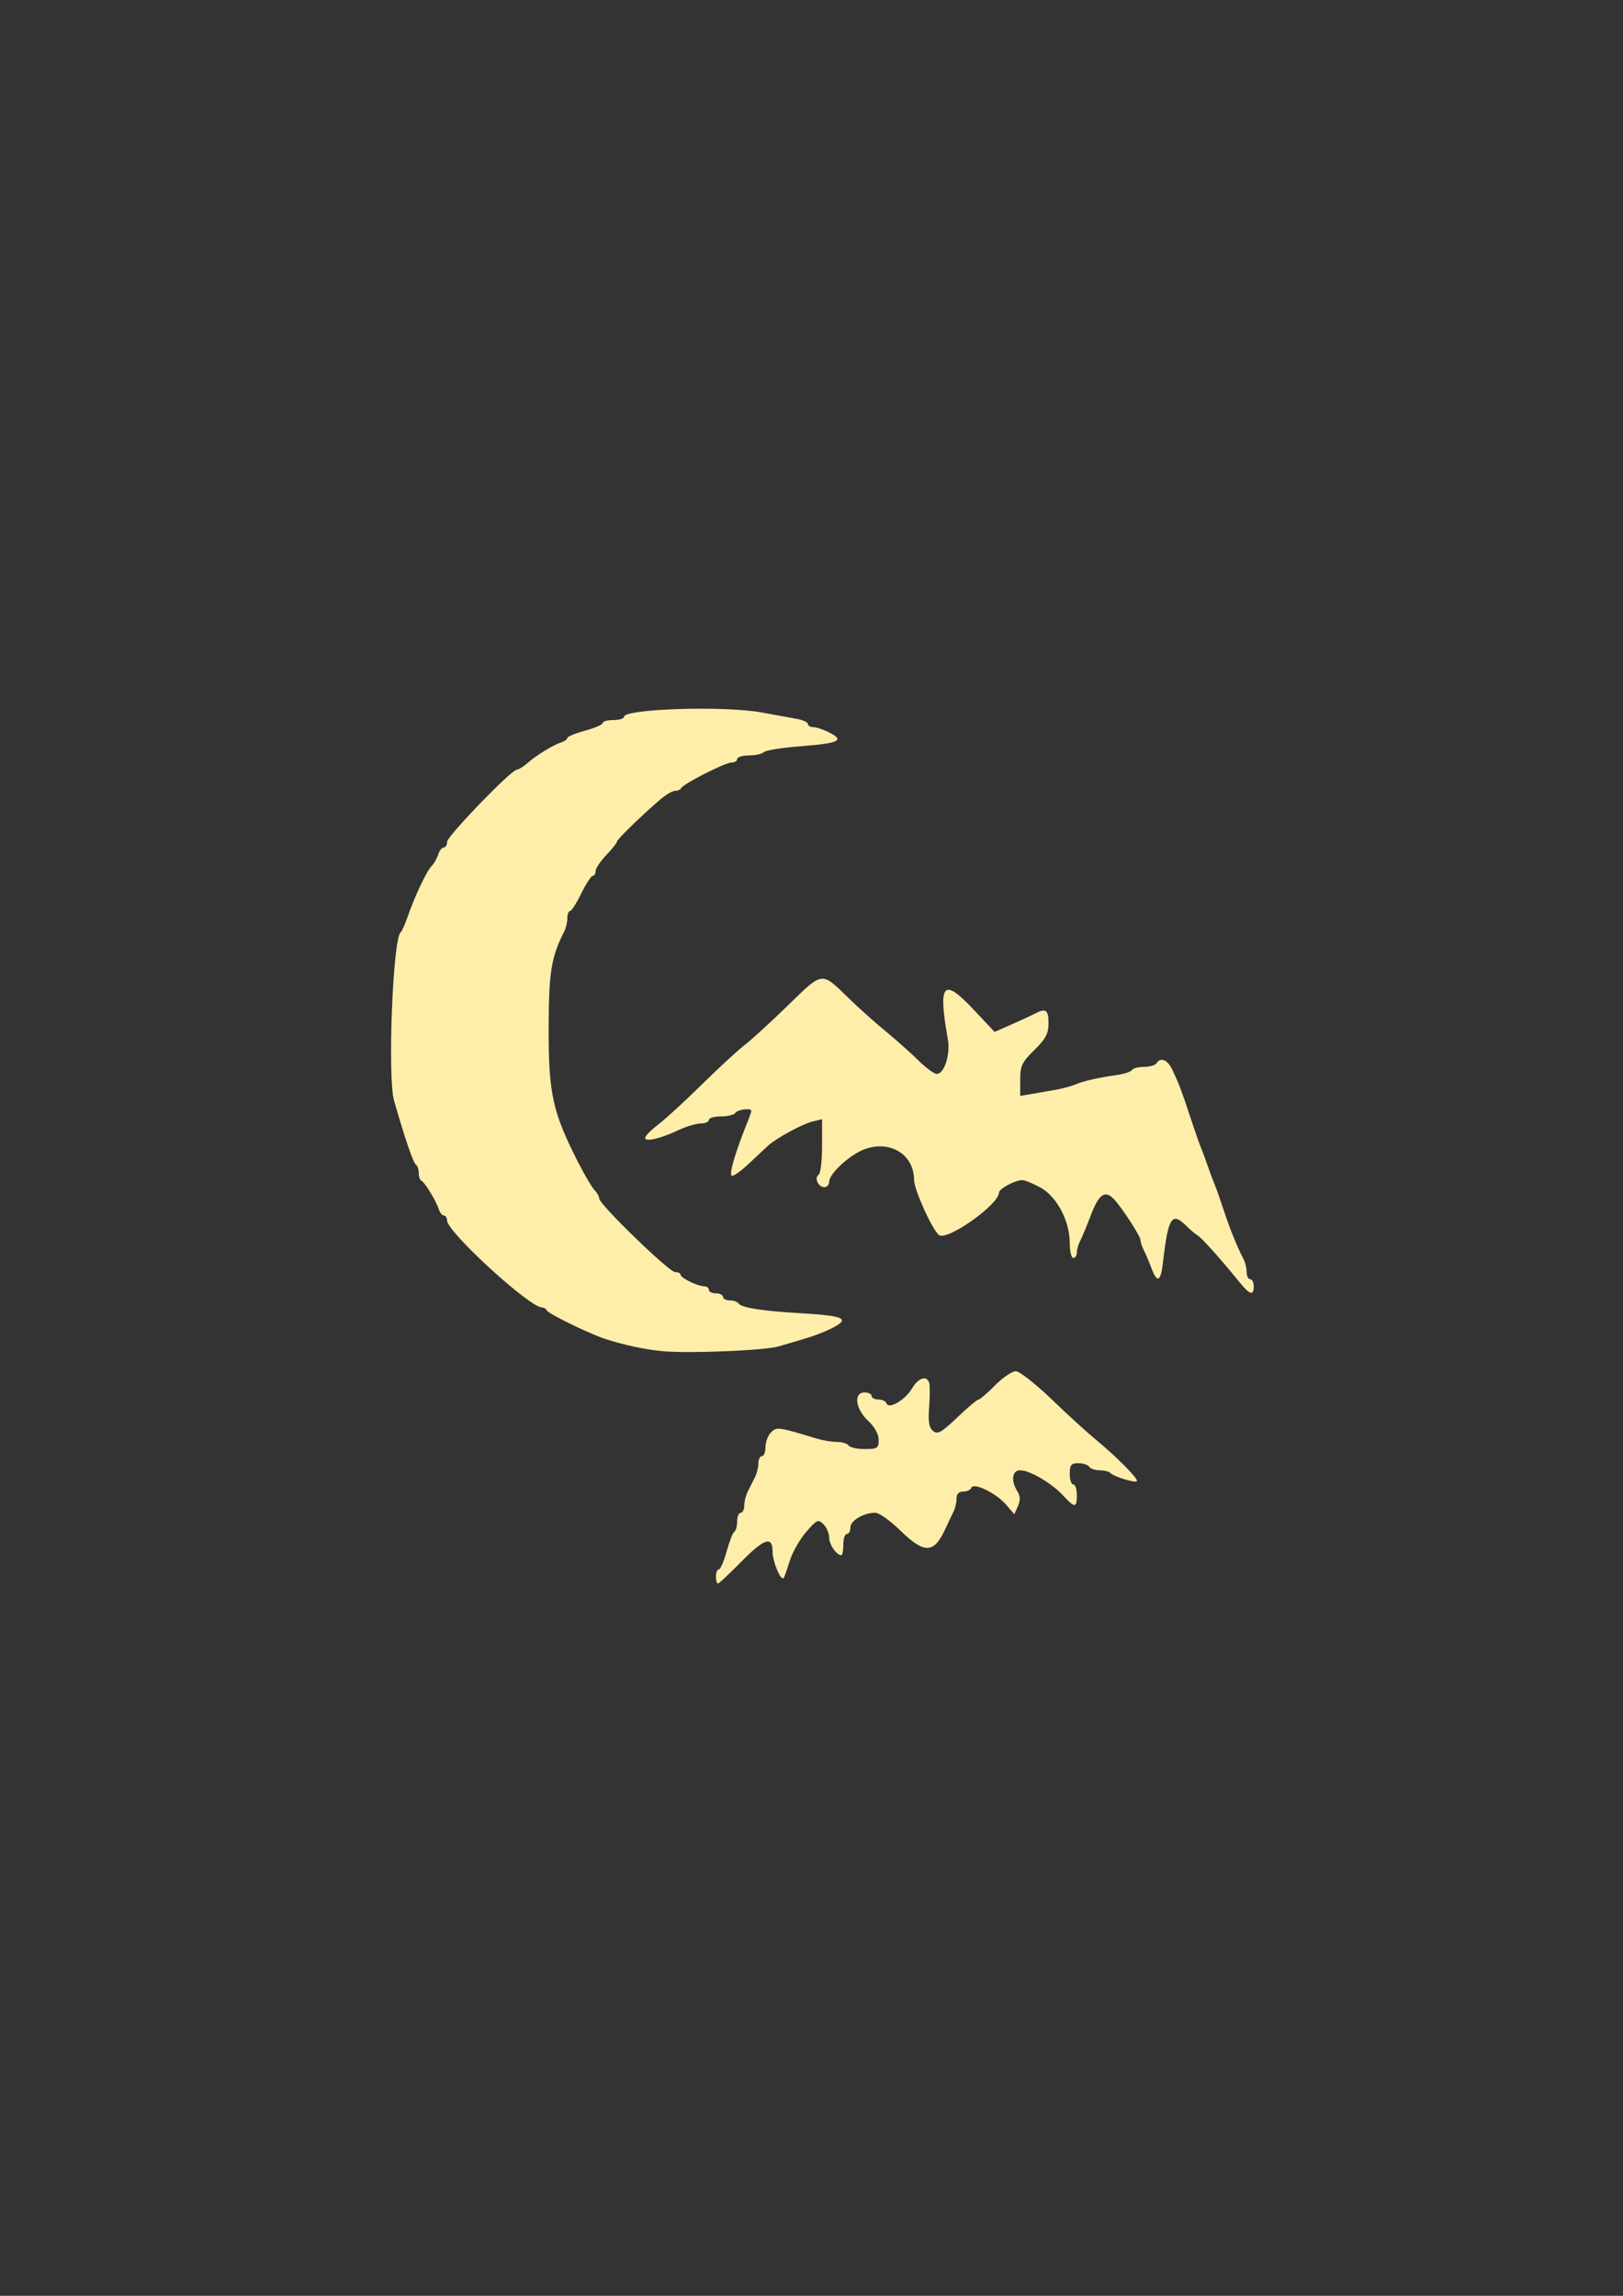 <?xml version="1.0" encoding="UTF-8" standalone="no"?>
<!-- Created with Inkscape (http://www.inkscape.org/) -->

<svg
   xmlns:dc="http://purl.org/dc/elements/1.1/"
   xmlns:cc="http://creativecommons.org/ns#"
   xmlns:rdf="http://www.w3.org/1999/02/22-rdf-syntax-ns#"
   xmlns:svg="http://www.w3.org/2000/svg"
   xmlns="http://www.w3.org/2000/svg"
   xmlns:sodipodi="http://sodipodi.sourceforge.net/DTD/sodipodi-0.dtd"
   xmlns:inkscape="http://www.inkscape.org/namespaces/inkscape"
   width="210mm"
   height="297mm"
   viewBox="0 0 210 297"
   version="1.1"
   id="svg8"
   inkscape:version="0.92.2 5c3e80d, 2017-08-06"
   sodipodi:docname="moon-bats.svg">
  <rect x="0" y="0" width="210" height="297" fill="#333333" stroke="none"/>
  <defs
     id="defs2">
    <clipPath
       id="clipPath45"
       clipPathUnits="userSpaceOnUse">
      <path
         inkscape:connector-curvature="0"
         id="path43"
         d="M 0,864 H 864 V 0 H 0 Z" />
    </clipPath>
    <clipPath
       id="clipPath3854"
       clipPathUnits="userSpaceOnUse">
      <path
         inkscape:connector-curvature="0"
         id="path3852"
         d="M 0,864 H 864 V 0 H 0 Z" />
    </clipPath>
    <clipPath
       id="clipPath4053"
       clipPathUnits="userSpaceOnUse">
      <path
         inkscape:connector-curvature="0"
         id="path4051"
         d="M 0,864 H 864 V 0 H 0 Z" />
    </clipPath>
    <clipPath
       id="clipPath4150"
       clipPathUnits="userSpaceOnUse">
      <path
         inkscape:connector-curvature="0"
         id="path4148"
         d="M 0,864 H 864 V 0 H 0 Z" />
    </clipPath>
    <clipPath
       id="clipPath4295"
       clipPathUnits="userSpaceOnUse">
      <path
         inkscape:connector-curvature="0"
         id="path4293"
         d="M 0,864 H 864 V 0 H 0 Z" />
    </clipPath>
    <clipPath
       id="clipPath4410"
       clipPathUnits="userSpaceOnUse">
      <path
         inkscape:connector-curvature="0"
         id="path4408"
         d="M 0,864 H 864 V 0 H 0 Z" />
    </clipPath>
    <clipPath
       id="clipPath4615"
       clipPathUnits="userSpaceOnUse">
      <path
         inkscape:connector-curvature="0"
         id="path4613"
         d="M 0,864 H 864 V 0 H 0 Z" />
    </clipPath>
    <clipPath
       id="clipPath4838"
       clipPathUnits="userSpaceOnUse">
      <path
         inkscape:connector-curvature="0"
         id="path4836"
         d="M 0,864 H 864 V 0 H 0 Z" />
    </clipPath>
    <clipPath
       id="clipPath5001"
       clipPathUnits="userSpaceOnUse">
      <path
         inkscape:connector-curvature="0"
         id="path4999"
         d="M 0,864 H 864 V 0 H 0 Z" />
    </clipPath>
    <inkscape:perspective
       id="perspective9"
       inkscape:persp3d-origin="372.04724 : 350.78739 : 1"
       inkscape:vp_z="744.09448 : 526.18109 : 1"
       inkscape:vp_y="0 : 1000 : 0"
       inkscape:vp_x="0 : 526.18109 : 1"
       sodipodi:type="inkscape:persp3d" />
  </defs>
  <sodipodi:namedview
     id="base"
     pagecolor="#000000"
     bordercolor="#666666"
     borderopacity="1.0"
     inkscape:pageopacity="0"
     inkscape:pageshadow="2"
     inkscape:zoom="0.91846942"
     inkscape:cx="396.85039"
     inkscape:cy="556.87007"
     inkscape:document-units="mm"
     inkscape:current-layer="g5136"
     showgrid="false"
     inkscape:window-width="2560"
     inkscape:window-height="1385"
     inkscape:window-x="2560"
     inkscape:window-y="27"
     inkscape:window-maximized="1"
     showguides="true"
     inkscape:guide-bbox="true">
    <sodipodi:guide
       position="105.434,205.97"
       orientation="1,0"
       id="guide3815"
       inkscape:locked="false" />
    <sodipodi:guide
       position="92.758,149.508"
       orientation="0,1"
       id="guide3817"
       inkscape:locked="false" />
  </sodipodi:namedview>
  <g
     inkscape:label="Layer 1"
     inkscape:groupmode="layer"
     id="layer1">
    <g
       transform="matrix(0.353,0,0,-0.353,-70.777,287.435)"
       inkscape:label="1"
       id="g37">
      <g
         id="g39">
        <g
           id="g5136"
           transform="matrix(0.75,0,0,-0.75,342.51,505.502)"
           style="fill:#ffeeaa">
          <path
             style="fill:#ffeeaa;stroke-width:1.729"
             d="m 160.553,358.627 c 0,-1.902 0.637,-3.458 1.417,-3.458 0.779,0 2.489,-3.94 3.801,-8.755 1.311,-4.816 3.008,-9.141 3.771,-9.612 0.763,-0.472 1.387,-2.756 1.387,-5.078 0,-2.321 0.778,-4.221 1.729,-4.221 0.951,0 1.729,-1.567 1.729,-3.482 0,-1.915 0.778,-5.028 1.729,-6.917 0.951,-1.889 2.507,-4.981 3.458,-6.87 0.951,-1.889 1.729,-5.002 1.729,-6.917 0,-1.915 0.778,-3.482 1.729,-3.482 0.951,0 1.729,-2.001 1.729,-4.446 0,-2.445 1.219,-5.665 2.709,-7.155 2.813,-2.813 3.325,-2.744 22.487,3.073 2.921,0.886 7.349,1.612 9.841,1.612 2.492,0 5.011,0.778 5.599,1.729 0.588,0.951 4.135,1.729 7.883,1.729 6.185,0 6.815,-0.415 6.815,-4.494 0,-2.763 -1.997,-6.36 -5.187,-9.34 -6.206,-5.797 -7.211,-13.833 -1.729,-13.833 1.902,0 3.458,0.778 3.458,1.729 0,0.951 1.491,1.729 3.314,1.729 1.823,0 3.594,0.84 3.937,1.868 1.034,3.101 9.126,-1.583 12.446,-7.203 3.093,-5.237 7.138,-6.619 8.424,-2.879 0.409,1.189 0.407,6.485 0,11.77 -0.559,7.186 -0.078,10.159 1.886,11.794 2.217,1.84 4.086,0.803 11.82,-6.564 5.052,-4.813 9.739,-8.758 10.416,-8.768 0.676,-0.004 4.311,-3.13 8.078,-6.934 3.766,-3.804 8.317,-6.917 10.113,-6.917 1.796,0 9.653,6.143 17.46,13.652 7.807,7.508 17.539,16.392 21.626,19.742 9.573,7.845 20.169,18.446 20.169,20.18 0,1.424 -11.19,-1.937 -13.225,-3.972 -0.652,-0.652 -2.955,-1.185 -5.118,-1.185 -2.163,0 -4.414,-0.778 -5.001,-1.729 -0.588,-0.951 -2.968,-1.729 -5.29,-1.729 -3.537,0 -4.221,0.84 -4.221,5.188 0,2.853 0.778,5.188 1.729,5.188 0.951,0 1.729,2.334 1.729,5.187 0,6.451 -0.873,6.469 -6.786,0.14 -5.669,-6.064 -16.234,-12.244 -20.937,-12.244 -3.924,0 -4.591,5.066 -1.349,10.257 1.459,2.337 1.545,4.44 0.293,7.244 l -1.763,3.951 -4.184,-4.825 c -4.824,-5.563 -15.903,-10.867 -16.838,-8.062 -0.332,0.996 -2.095,1.81 -3.918,1.81 -2.169,0 -3.314,1.203 -3.314,3.482 0,1.915 -0.687,4.833 -1.527,6.484 -0.84,1.651 -2.591,5.337 -3.891,8.19 -5.582,12.252 -10.265,12.435 -22.082,0.865 -4.856,-4.755 -10.345,-8.646 -12.198,-8.646 -5.678,0 -12.177,3.84 -12.177,7.194 0,1.749 -0.778,3.181 -1.729,3.181 -0.951,0 -1.729,2.334 -1.729,5.187 0,2.853 -0.444,5.187 -0.988,5.187 -2.337,0 -5.929,-5.238 -5.929,-8.646 0,-2.038 -1.254,-4.959 -2.786,-6.491 -2.562,-2.562 -3.239,-2.261 -8.419,3.732 -3.098,3.585 -6.651,9.758 -7.896,13.717 -1.244,3.959 -2.595,7.84 -3.002,8.624 -1.25,2.407 -5.564,-7.567 -5.564,-12.863 0,-7.673 -4.157,-6.235 -15.562,5.385 -5.601,5.706 -10.616,10.375 -11.144,10.375 -0.528,0 -0.961,-1.556 -0.961,-3.458 z M 135.48,248.626 c -8.777,-0.692 -19.993,-3.051 -29.396,-6.181 -7.932,-2.641 -27.593,-12.279 -28.243,-13.845 -0.317,-0.765 -1.344,-1.389 -2.282,-1.389 -6.05,0 -46.422,-36.981 -46.422,-42.523 0,-1.339 -0.687,-2.435 -1.528,-2.435 -0.84,0 -1.959,-1.362 -2.487,-3.026 -1.283,-4.046 -6.898,-13.256 -8.522,-13.977 -0.714,-0.317 -1.297,-2.022 -1.297,-3.789 0,-1.767 -0.632,-3.603 -1.404,-4.08 C 12.624,156.592 8.403,144.201 3.228,126.055 -0.006,114.714 2.649,46.914 6.444,43.92 7.047,43.444 8.614,39.943 9.925,36.139 13.332,26.257 19.127,14.026 21.603,11.488 22.769,10.293 24.215,7.764 24.817,5.868 25.419,3.972 26.637,2.42 27.524,2.42 c 0.887,0 1.613,-1.217 1.613,-2.705 0,-2.791 31.449,-35.337 34.146,-35.337 0.832,0 3.055,-1.362 4.939,-3.026 4.347,-3.84 12.751,-9.005 16.68,-10.251 1.664,-0.527 3.026,-1.506 3.026,-2.175 0,-0.669 3.891,-2.274 8.646,-3.569 4.755,-1.295 8.646,-2.992 8.646,-3.771 0,-0.779 2.334,-1.417 5.187,-1.417 2.853,0 5.187,-0.706 5.187,-1.569 0,-3.964 49.218,-5.512 67.437,-2.121 6.182,1.151 13.768,2.537 16.859,3.08 3.091,0.543 5.62,1.681 5.62,2.528 0,0.847 1.206,1.54 2.68,1.54 1.474,0 5.109,1.256 8.078,2.791 7.329,3.79 4.304,5.116 -15.08,6.609 -8.559,0.66 -16.302,1.927 -17.205,2.816 -0.904,0.889 -4.21,1.617 -7.349,1.617 -3.138,0 -5.706,0.778 -5.706,1.729 0,0.951 -1.253,1.729 -2.784,1.729 -3.117,0 -23.696,10.478 -24.594,12.522 -0.317,0.722 -1.665,1.311 -2.996,1.311 -1.331,0 -4.866,2.14 -7.855,4.755 -10.229,8.949 -20.562,19.071 -20.562,20.143 0,0.589 -2.334,3.514 -5.187,6.499 -2.853,2.986 -5.188,6.48 -5.188,7.766 0,1.285 -0.625,2.337 -1.389,2.337 -0.764,0 -3.293,3.878 -5.62,8.619 -2.327,4.74 -4.815,8.631 -5.528,8.646 -0.714,0.021 -1.297,1.594 -1.297,3.509 0,1.915 -0.687,4.833 -1.527,6.484 -6.418,12.615 -7.573,19.905 -7.6,47.961 -0.029,31.461 1.926,40.253 14.432,64.844 3.144,6.182 6.738,12.268 7.987,13.524 1.249,1.257 2.271,3.099 2.271,4.095 0,2.853 34.185,35.985 37.129,35.985 1.453,0 2.648,0.583 2.655,1.297 0.021,1.553 8.39,5.62 11.571,5.62 1.237,0 2.249,0.778 2.249,1.729 0,0.951 1.556,1.729 3.458,1.729 1.902,0 3.458,0.778 3.458,1.729 0,0.951 1.51,1.729 3.356,1.729 1.846,0 3.786,0.696 4.312,1.547 1.219,1.972 11.925,3.662 29.509,4.659 16.771,0.951 22.079,2.019 20.747,4.174 -1.249,2.021 -9.977,6.012 -18.586,8.498 -3.566,1.03 -9.066,2.649 -12.22,3.599 -6.368,1.917 -42.179,3.459 -55.649,2.397 z M 416.469,214.879 c -9.504,-11.677 -18.279,-21.465 -20.513,-22.879 -1.296,-0.82 -3.825,-2.96 -5.62,-4.755 -6.959,-6.958 -8.791,-4.054 -11.304,17.919 -1.1,9.617 -2.833,10.402 -5.727,2.594 -1.146,-3.091 -2.796,-6.971 -3.668,-8.622 -0.871,-1.651 -1.585,-3.846 -1.585,-4.876 0,-1.931 -9.431,-16.383 -13.195,-20.22 -4.186,-4.268 -7.154,-2.159 -10.951,7.781 -2.088,5.468 -4.513,11.294 -5.388,12.945 -0.875,1.651 -1.591,4.18 -1.591,5.62 0,1.44 -0.778,2.617 -1.729,2.617 -0.951,0 -1.729,-3.284 -1.729,-7.297 0,-10.819 -6.395,-22.863 -14.429,-27.176 -3.656,-1.963 -7.586,-3.568 -8.733,-3.568 -3.513,0 -11.393,4.216 -11.408,6.103 -0.039,5.753 -24.925,23.471 -29.227,20.812 -3.033,-1.874 -12.287,-22.192 -12.287,-26.977 0,-12.315 -11.394,-19.516 -23.93,-15.125 -7.155,2.506 -17.57,11.987 -17.57,15.993 0,1.458 -1.084,2.651 -2.409,2.651 -2.932,0 -5.005,-4.676 -2.703,-6.099 0.91,-0.562 1.654,-6.896 1.654,-14.076 v -13.054 l -4.755,1.17 c -4.969,1.223 -17.484,8.026 -21.602,11.742 -1.316,1.188 -5.637,5.222 -9.601,8.964 -3.964,3.742 -7.682,6.33 -8.262,5.749 -1.209,-1.209 1.785,-11.34 7.693,-26.036 1.069,-2.66 1.944,-5.189 1.944,-5.62 0,-1.559 -6.739,-0.739 -7.781,0.946 -0.588,0.951 -3.746,1.729 -7.019,1.729 -3.273,0 -5.95,0.778 -5.95,1.729 0,0.951 -1.799,1.729 -3.998,1.729 -2.199,0 -7.062,1.45 -10.807,3.221 -8.873,4.198 -16.32,5.939 -16.32,3.816 0,-0.921 2.868,-3.854 6.374,-6.517 3.506,-2.664 13.087,-11.457 21.292,-19.541 8.205,-8.084 17.592,-16.741 20.86,-19.237 3.268,-2.497 12.825,-11.238 21.237,-19.426 17.318,-16.855 16.148,-16.724 29.895,-3.342 4.682,4.557 12.769,11.782 17.973,16.056 5.203,4.273 12.409,10.693 16.012,14.266 3.603,3.573 7.594,6.496 8.868,6.496 3.657,0 6.724,-9.497 5.432,-16.821 -4.89,-27.73 -2.398,-30.547 12.758,-14.42 l 10.062,10.707 8.424,-3.708 c 4.633,-2.039 9.775,-4.422 11.427,-5.295 5.185,-2.742 6.508,-1.78 6.508,4.734 0,5.093 -1.345,7.64 -6.917,13.102 -6.055,5.935 -6.917,7.756 -6.917,14.617 v 7.837 l 5.62,-0.971 c 3.091,-0.534 8.343,-1.451 11.672,-2.036 3.329,-0.585 7.608,-1.731 9.51,-2.546 4.062,-1.739 11.27,-3.391 20.329,-4.657 3.572,-0.499 6.925,-1.604 7.451,-2.454 0.525,-0.851 3.198,-1.547 5.939,-1.547 2.741,0 5.464,-0.778 6.052,-1.729 1.952,-3.158 5.438,-1.791 7.72,3.026 3.292,6.949 4.61,10.418 8.707,22.911 2.027,6.182 4.334,12.796 5.126,14.698 0.793,1.902 2.376,6.182 3.519,9.51 1.143,3.329 2.739,7.608 3.546,9.51 0.807,1.902 2.73,7.349 4.273,12.104 2.804,8.639 6.63,18.089 9.618,23.752 0.871,1.651 1.584,4.569 1.584,6.484 0,1.915 0.778,3.482 1.729,3.482 0.951,0 1.729,1.556 1.729,3.458 0,4.784 -1.859,4.258 -6.917,-1.957 z"
             id="path6497-5"
             inkscape:connector-curvature="0"
             sodipodi:nodetypes="csccsssccsssscscsscsssccccccccsscscscsssscscccccsscccssssssccccscscccccsssccscscccssssccscsssscsscccssscscscssscsccscsscssssscccccccccsccscccssscsccscsscscccsccscssscsccsscccscccccscsccccccsccccscccssscc" />
        </g>
      </g>
    </g>
  </g>
</svg>
